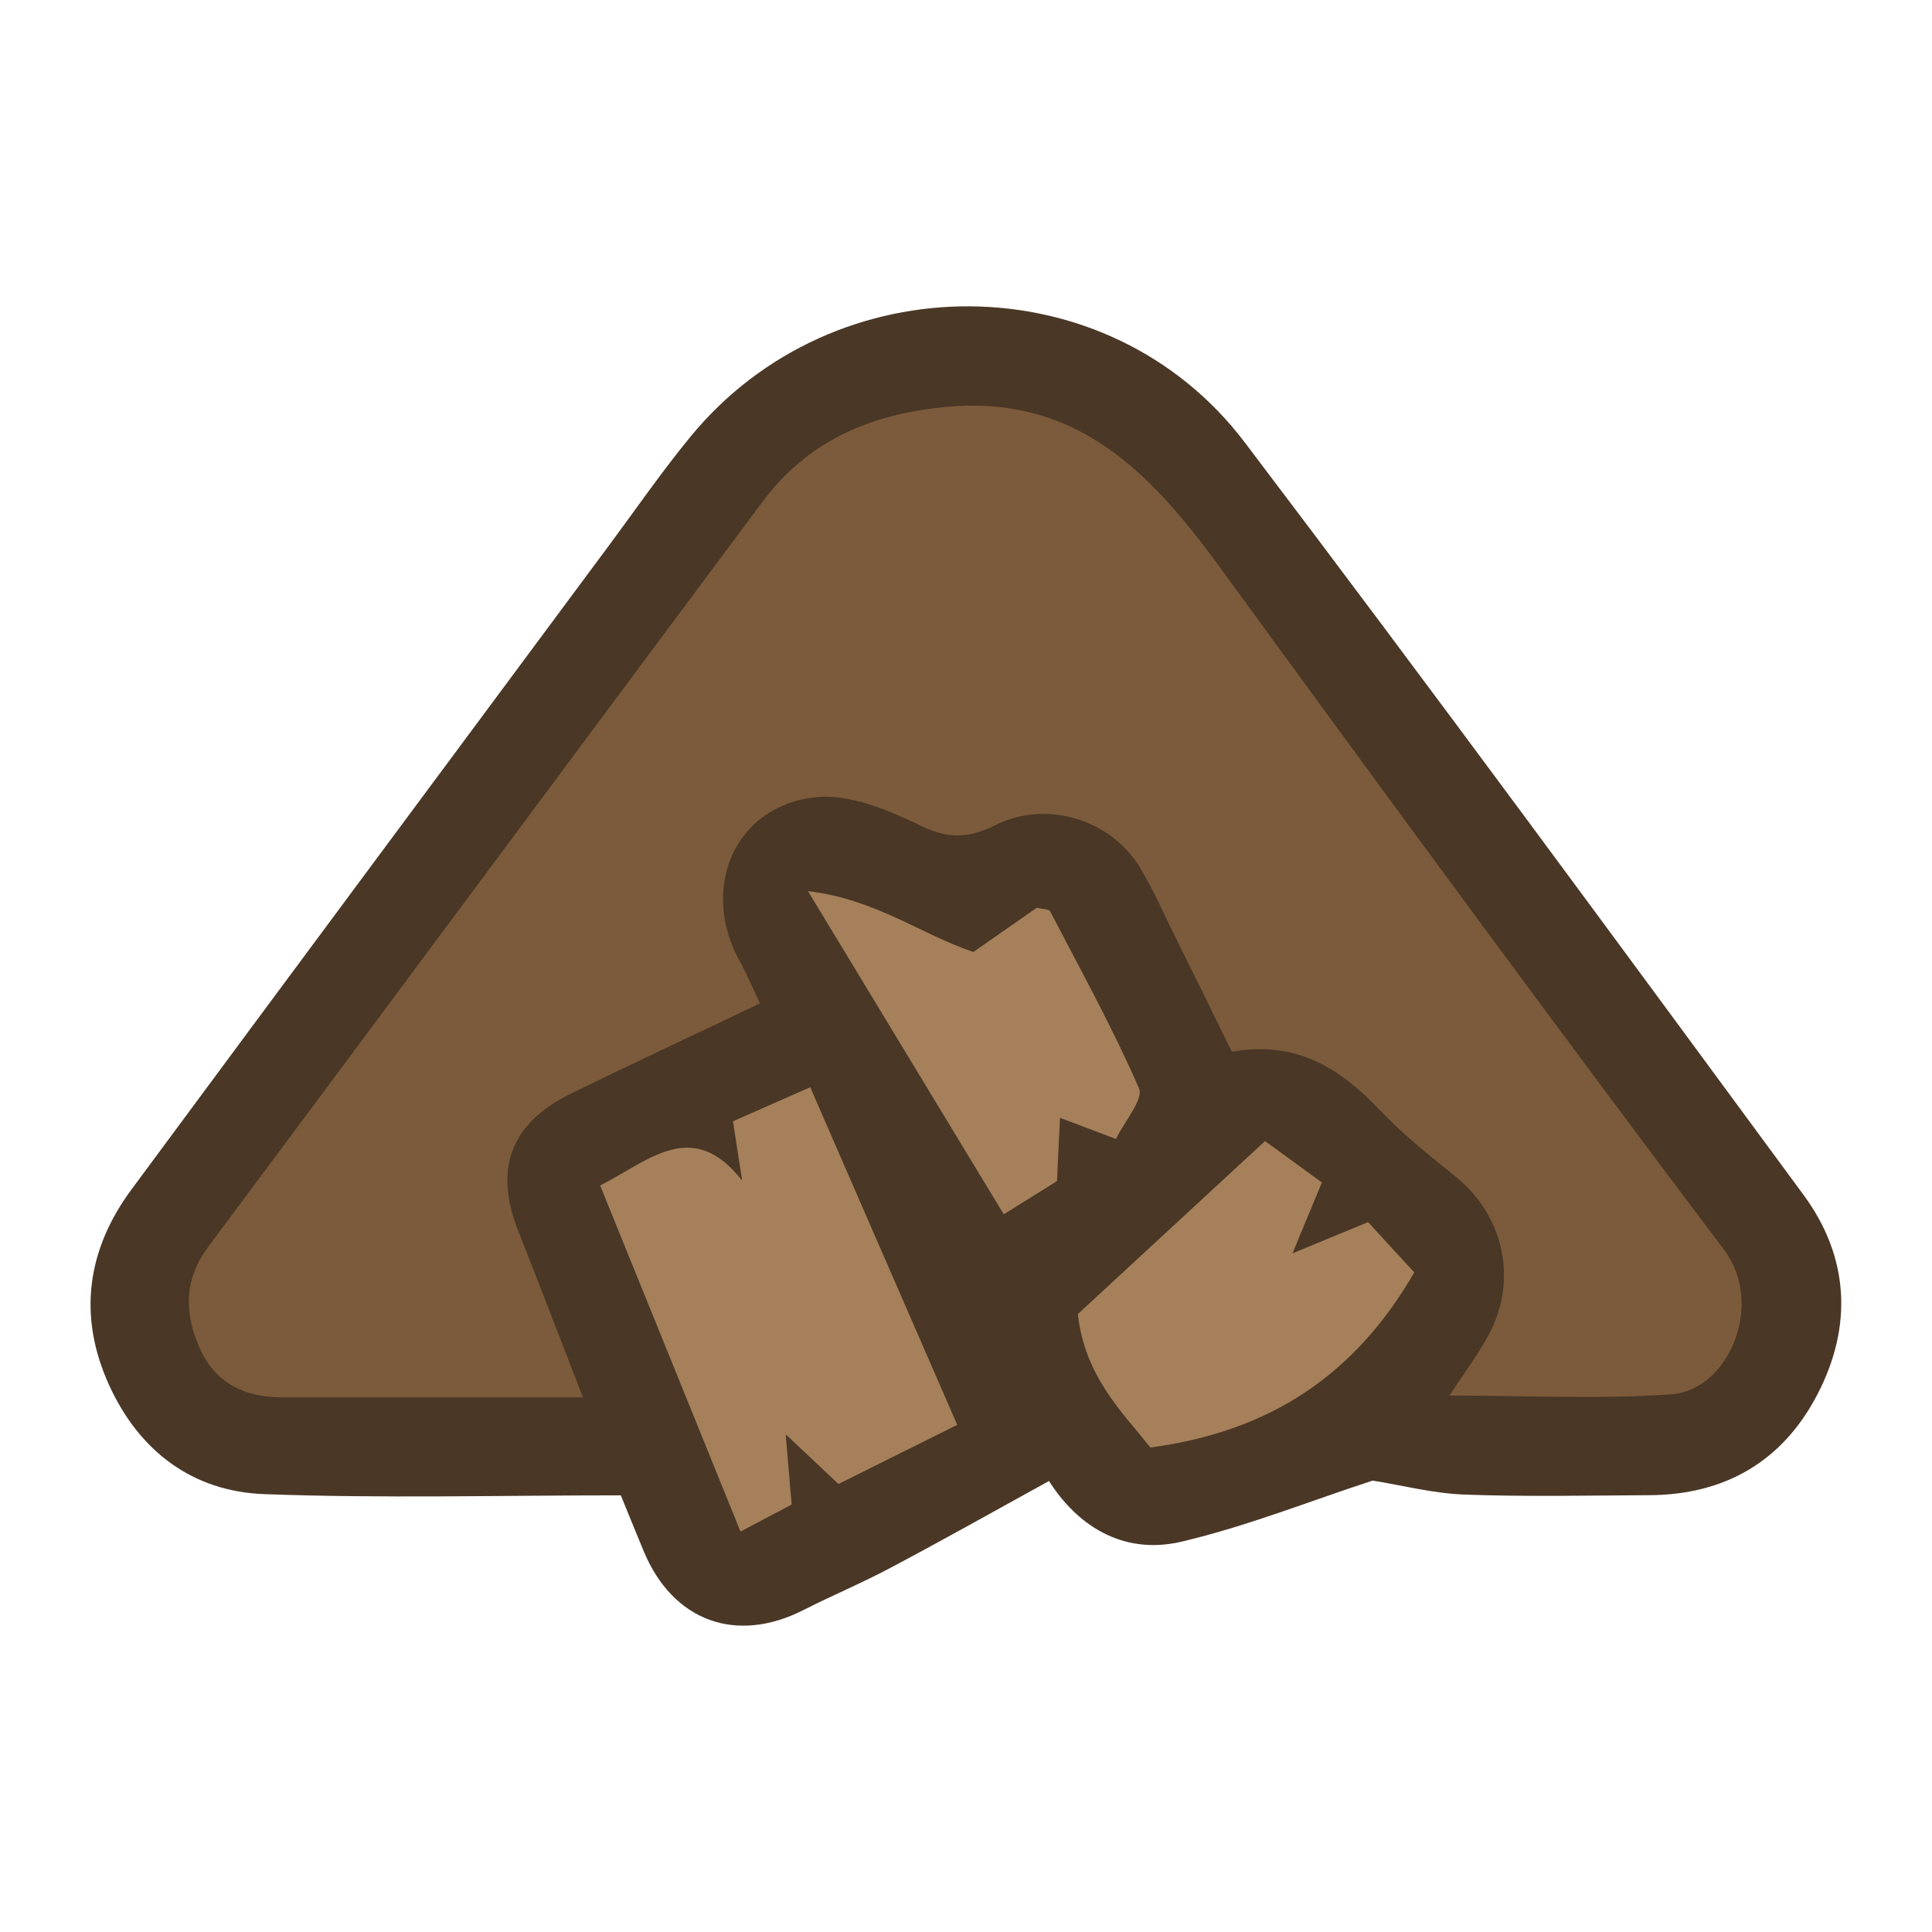 <?xml version="1.0" encoding="UTF-8"?>
<svg id="fill_woodchips" xmlns="http://www.w3.org/2000/svg" viewBox="0 0 128 128">
  <path d="M90.92,98.1c-4.14,1.35-8.31,3.02-12.64,4.04-4.02.94-7.01-1.22-8.78-4.02-3.6,1.98-7,3.9-10.46,5.73-1.89,1.01-3.88,1.84-5.79,2.81-4.47,2.28-8.66.76-10.6-3.88-.54-1.29-1.06-2.6-1.52-3.71-8.01,0-15.83.21-23.62-.08-4.75-.17-8.29-2.85-10.28-7.22-2.08-4.56-1.48-8.95,1.47-12.95,10.58-14.31,21.2-28.6,31.8-42.89,1.73-2.34,3.39-4.74,5.24-6.99,9.52-11.61,27.68-11.56,36.72.36,12.51,16.5,24.76,33.2,37.04,49.88,3.02,4.11,3.25,8.7.91,13.2-2.3,4.43-6.12,6.66-11.15,6.68-4.08.02-8.16.11-12.24-.04-2.09-.08-4.15-.62-6.1-.93Z" style="fill: #4a3726; stroke-width: 0px;"/>
  <path d="M38.6,92.58c-2.33,0-4.37,0-6.41,0-4.5,0-9,0-13.5,0-2.45,0-4.39-.91-5.44-3.22-1.06-2.35-1.08-4.59.57-6.79,12.25-16.43,24.45-32.9,36.7-49.33,2.95-3.96,7-5.75,11.93-6.26,8.92-.93,13.87,4.42,18.5,10.78,11,15.09,22.04,30.14,33.28,45.05,2.7,3.58.32,9.3-3.51,9.57-4.76.33-9.57.08-14.69.08,1.04-1.6,1.98-2.82,2.68-4.18,1.85-3.58.87-7.77-2.23-10.29-1.74-1.41-3.52-2.81-5.05-4.43-2.6-2.73-5.45-4.64-9.82-3.88-1.27-2.59-2.53-5.16-3.8-7.72-.73-1.48-1.4-3.01-2.25-4.43-1.92-3.23-6.2-4.56-9.6-2.87-1.7.85-3.05.96-4.88.08-2.19-1.05-4.78-2.17-7.05-1.92-5.41.59-7.69,6.09-4.99,10.92.47.84.83,1.73,1.31,2.74-4.36,2.08-8.48,3.99-12.55,5.99-3.97,1.95-5.09,4.98-3.47,9.07,1.4,3.53,2.75,7.08,4.29,11.03Z" style="fill: #7b5b3b; stroke-width: 0px;"/>
  <path d="M52.06,95.09c.12,1.39.23,2.79.39,4.59-.93.49-2.02,1.07-3.39,1.79-3.19-7.88-6.23-15.36-9.3-22.93,3.27-1.66,6.12-4.52,9.41-.32-.18-1.19-.37-2.37-.61-3.93,1.56-.69,3.16-1.39,5.12-2.26,3.31,7.6,6.46,14.85,9.74,22.37-2.83,1.41-5.38,2.68-7.87,3.92-1.32-1.24-2.39-2.25-3.46-3.26l-.04.04Z" style="fill: #a5805b; stroke-width: 0px;"/>
  <path d="M85.58,83.06c1.59-.66,3.18-1.32,5.06-2.09.97,1.06,2.01,2.18,3.06,3.33-3.92,6.78-9.53,10.54-17.48,11.6-1.87-2.34-4.35-4.71-4.81-8.84,4.02-3.72,8.09-7.48,12.4-11.46,1.17.85,2.47,1.8,3.77,2.74-.72,1.73-1.35,3.24-1.97,4.75l-.02-.02Z" style="fill: #a5805b; stroke-width: 0px;"/>
  <path d="M73.94,75.46c-1.64-.62-2.55-.96-3.71-1.4-.07,1.4-.13,2.6-.2,4.19-.99.62-2.16,1.35-3.53,2.2-4.36-7.2-8.46-13.97-12.97-21.41,4.5.53,7.5,2.88,10.96,4.03,1.45-1.01,2.87-2,4.2-2.93.43.1.81.09.88.23,2.02,3.88,4.14,7.72,5.89,11.73.32.73-.93,2.14-1.52,3.35Z" style="fill: #a5805b; stroke-width: 0px;"/>
</svg>